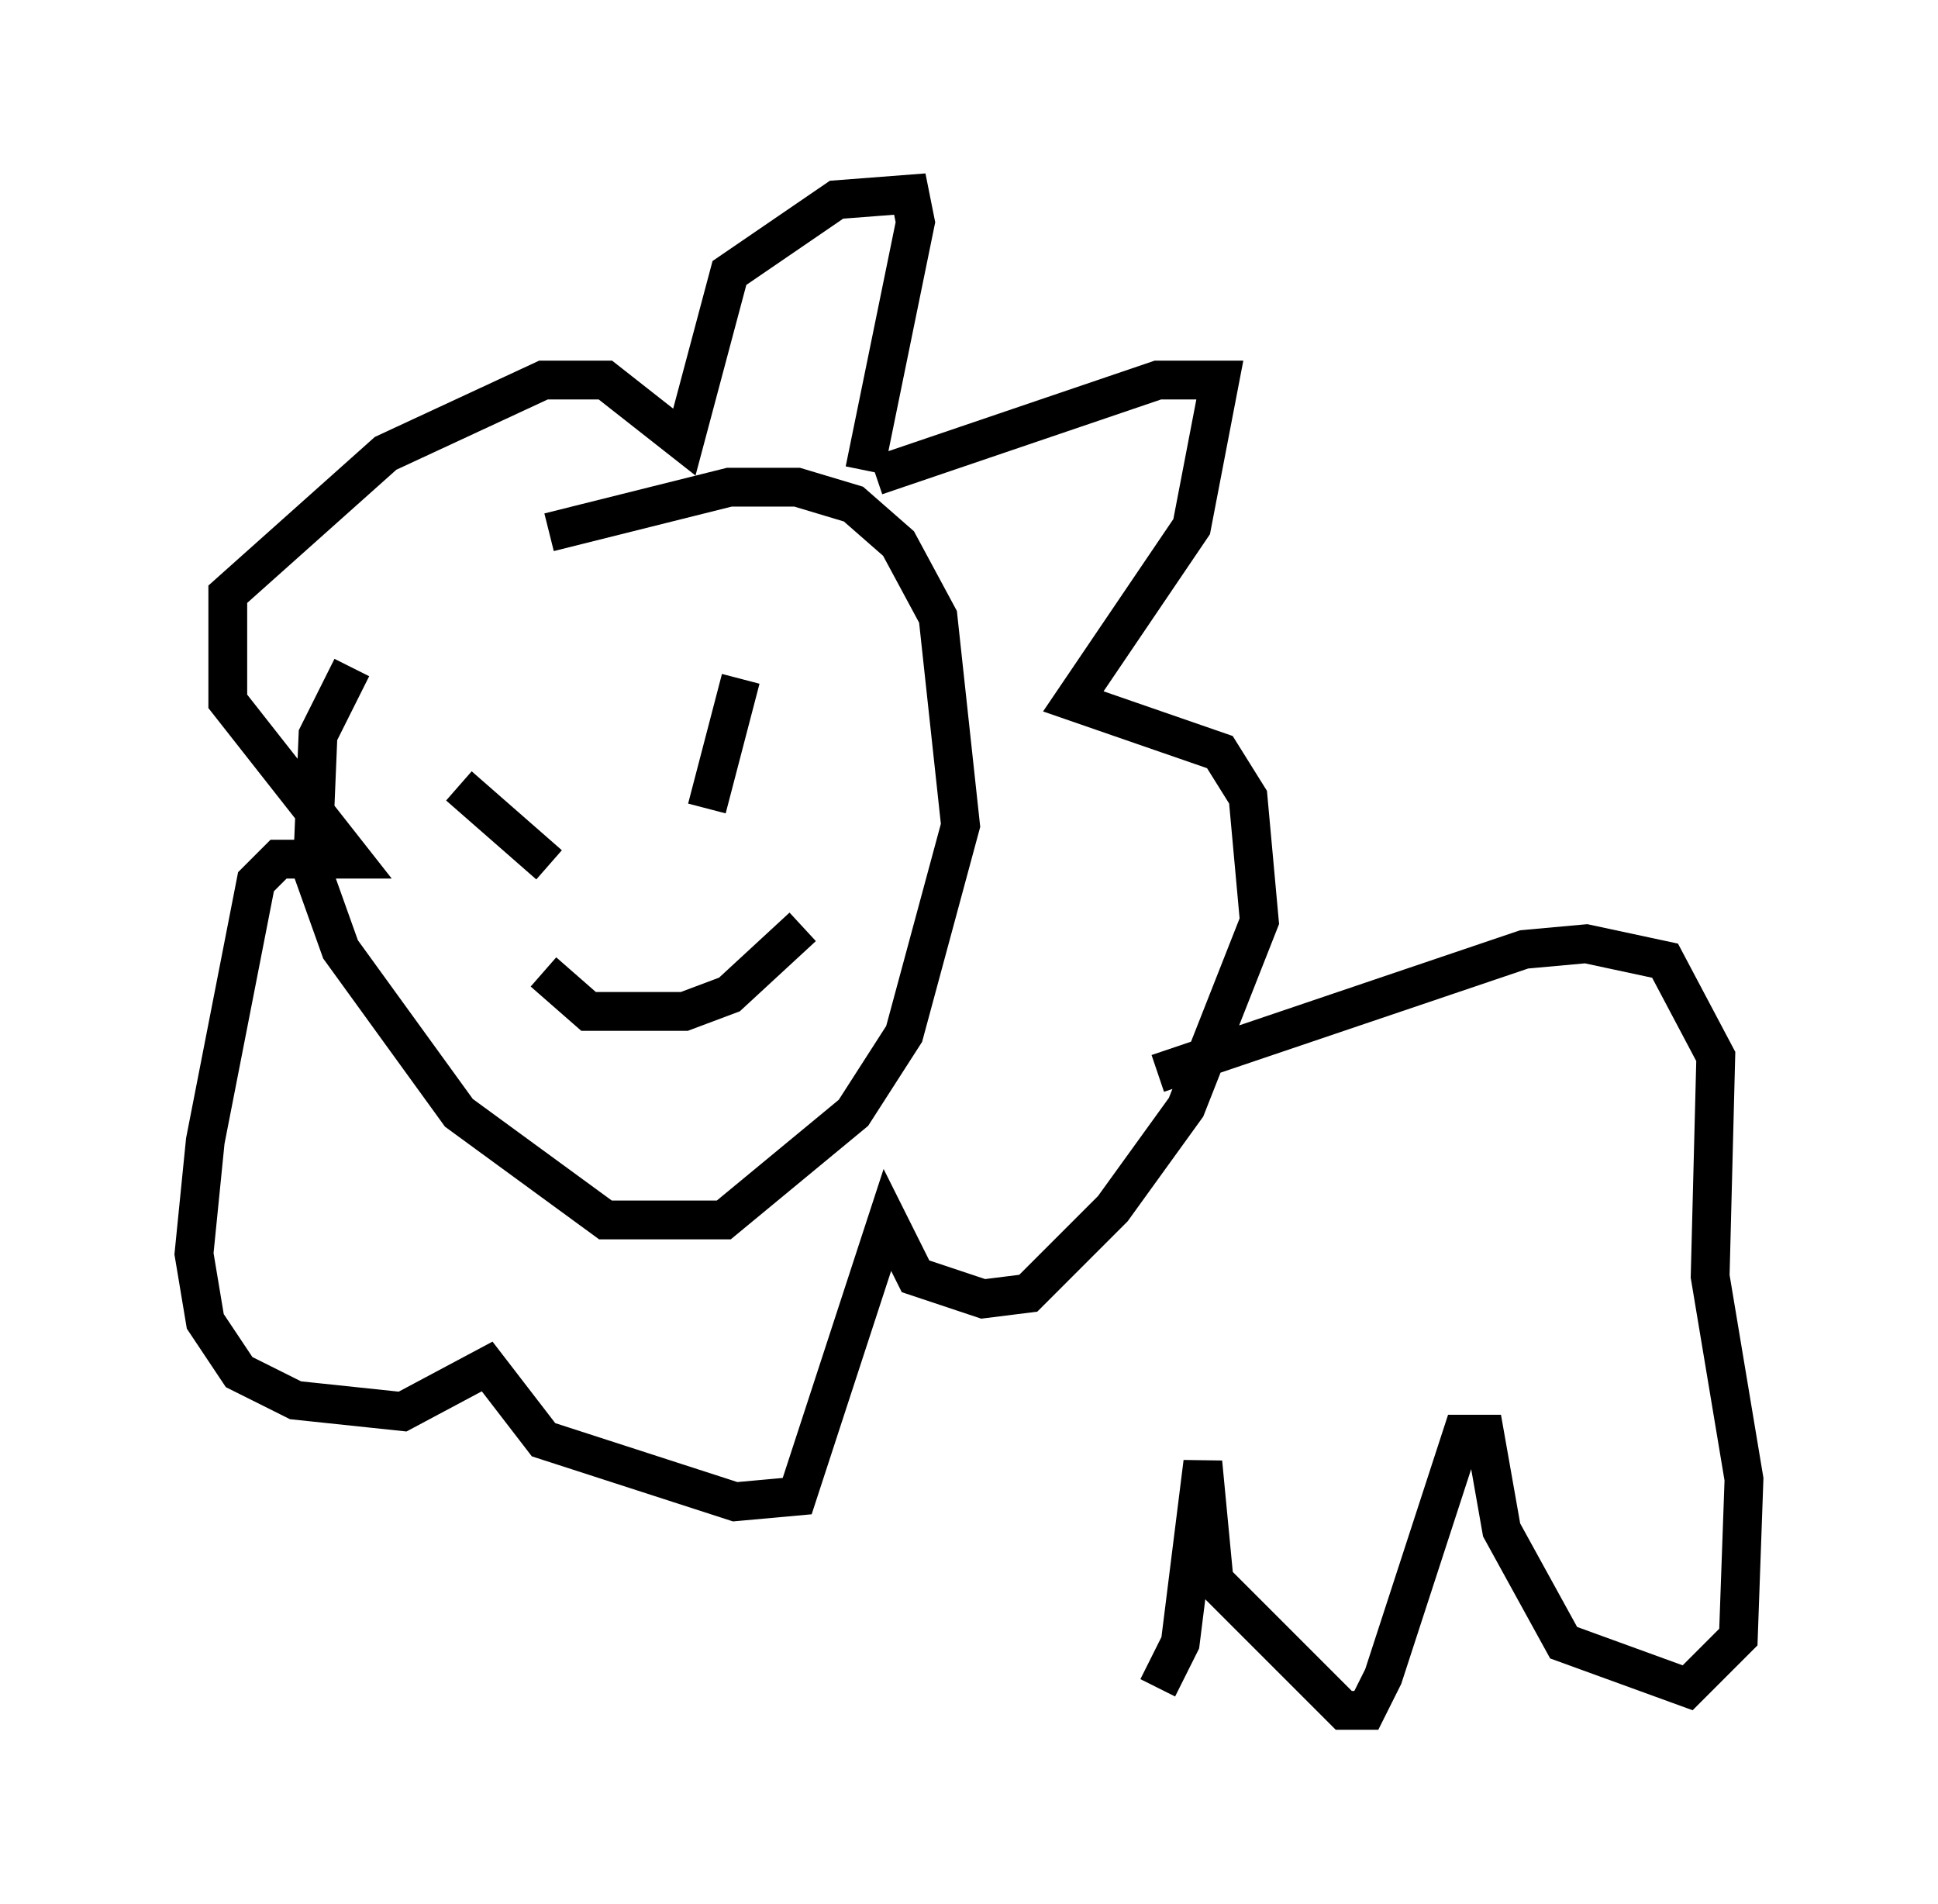 <?xml version="1.0" encoding="utf-8" ?>
<svg baseProfile="full" height="49.073" version="1.1" width="49.944" xmlns="http://www.w3.org/2000/svg" xmlns:ev="http://www.w3.org/2001/xml-events" xmlns:xlink="http://www.w3.org/1999/xlink"><defs /><rect fill="white" height="49.073" width="49.944" x="0" y="0" /><path d="M13.86, 14.006 m-4.793, 3.196 l-0.872, 1.743 -0.145, 3.486 l0.726, 2.034 3.05, 4.212 l3.777, 2.76 3.05, 0.0 l3.341, -2.76 1.307, -2.034 l1.453, -5.374 -0.581, -5.374 l-1.017, -1.888 -1.162, -1.017 l-1.453, -0.436 -1.743, 0.0 l-4.648, 1.162 m8.425, -1.453 l7.263, -2.469 1.598, 0.0 l-0.726, 3.777 -3.05, 4.503 l3.777, 1.307 0.726, 1.162 l0.291, 3.196 -1.888, 4.793 l-1.888, 2.615 -2.179, 2.179 l-1.162, 0.145 -1.743, -0.581 l-0.726, -1.453 -2.324, 7.117 l-1.598, 0.145 -4.939, -1.598 l-1.453, -1.888 -2.179, 1.162 l-2.76, -0.291 -1.453, -0.726 l-0.872, -1.307 -0.291, -1.743 l0.291, -2.905 1.307, -6.682 l0.581, -0.581 1.888, 0.0 l-3.196, -4.067 0.0, -2.76 l4.067, -3.631 4.067, -1.888 l1.598, 0.0 2.034, 1.598 l1.162, -4.358 2.76, -1.888 l1.888, -0.145 0.145, 0.726 l-1.307, 6.391 m-10.458, 8.134 l2.324, 2.034 m4.939, -4.793 l-0.872, 3.341 m-4.212, 4.212 l1.162, 1.017 2.469, 0.0 l1.162, -0.436 1.888, -1.743 m9.151, 3.777 l9.441, -3.196 1.598, -0.145 l2.034, 0.436 1.307, 2.469 l-0.145, 5.665 0.872, 5.229 l-0.145, 4.067 -1.307, 1.307 l-3.196, -1.162 -1.598, -2.905 l-0.436, -2.469 -0.581, 0.0 l-2.034, 6.246 -0.436, 0.872 l-0.581, 0.0 -3.341, -3.341 l-0.291, -3.05 -0.581, 4.648 l-0.581, 1.162 " fill="none" stroke="black" stroke-width="1" /></svg>